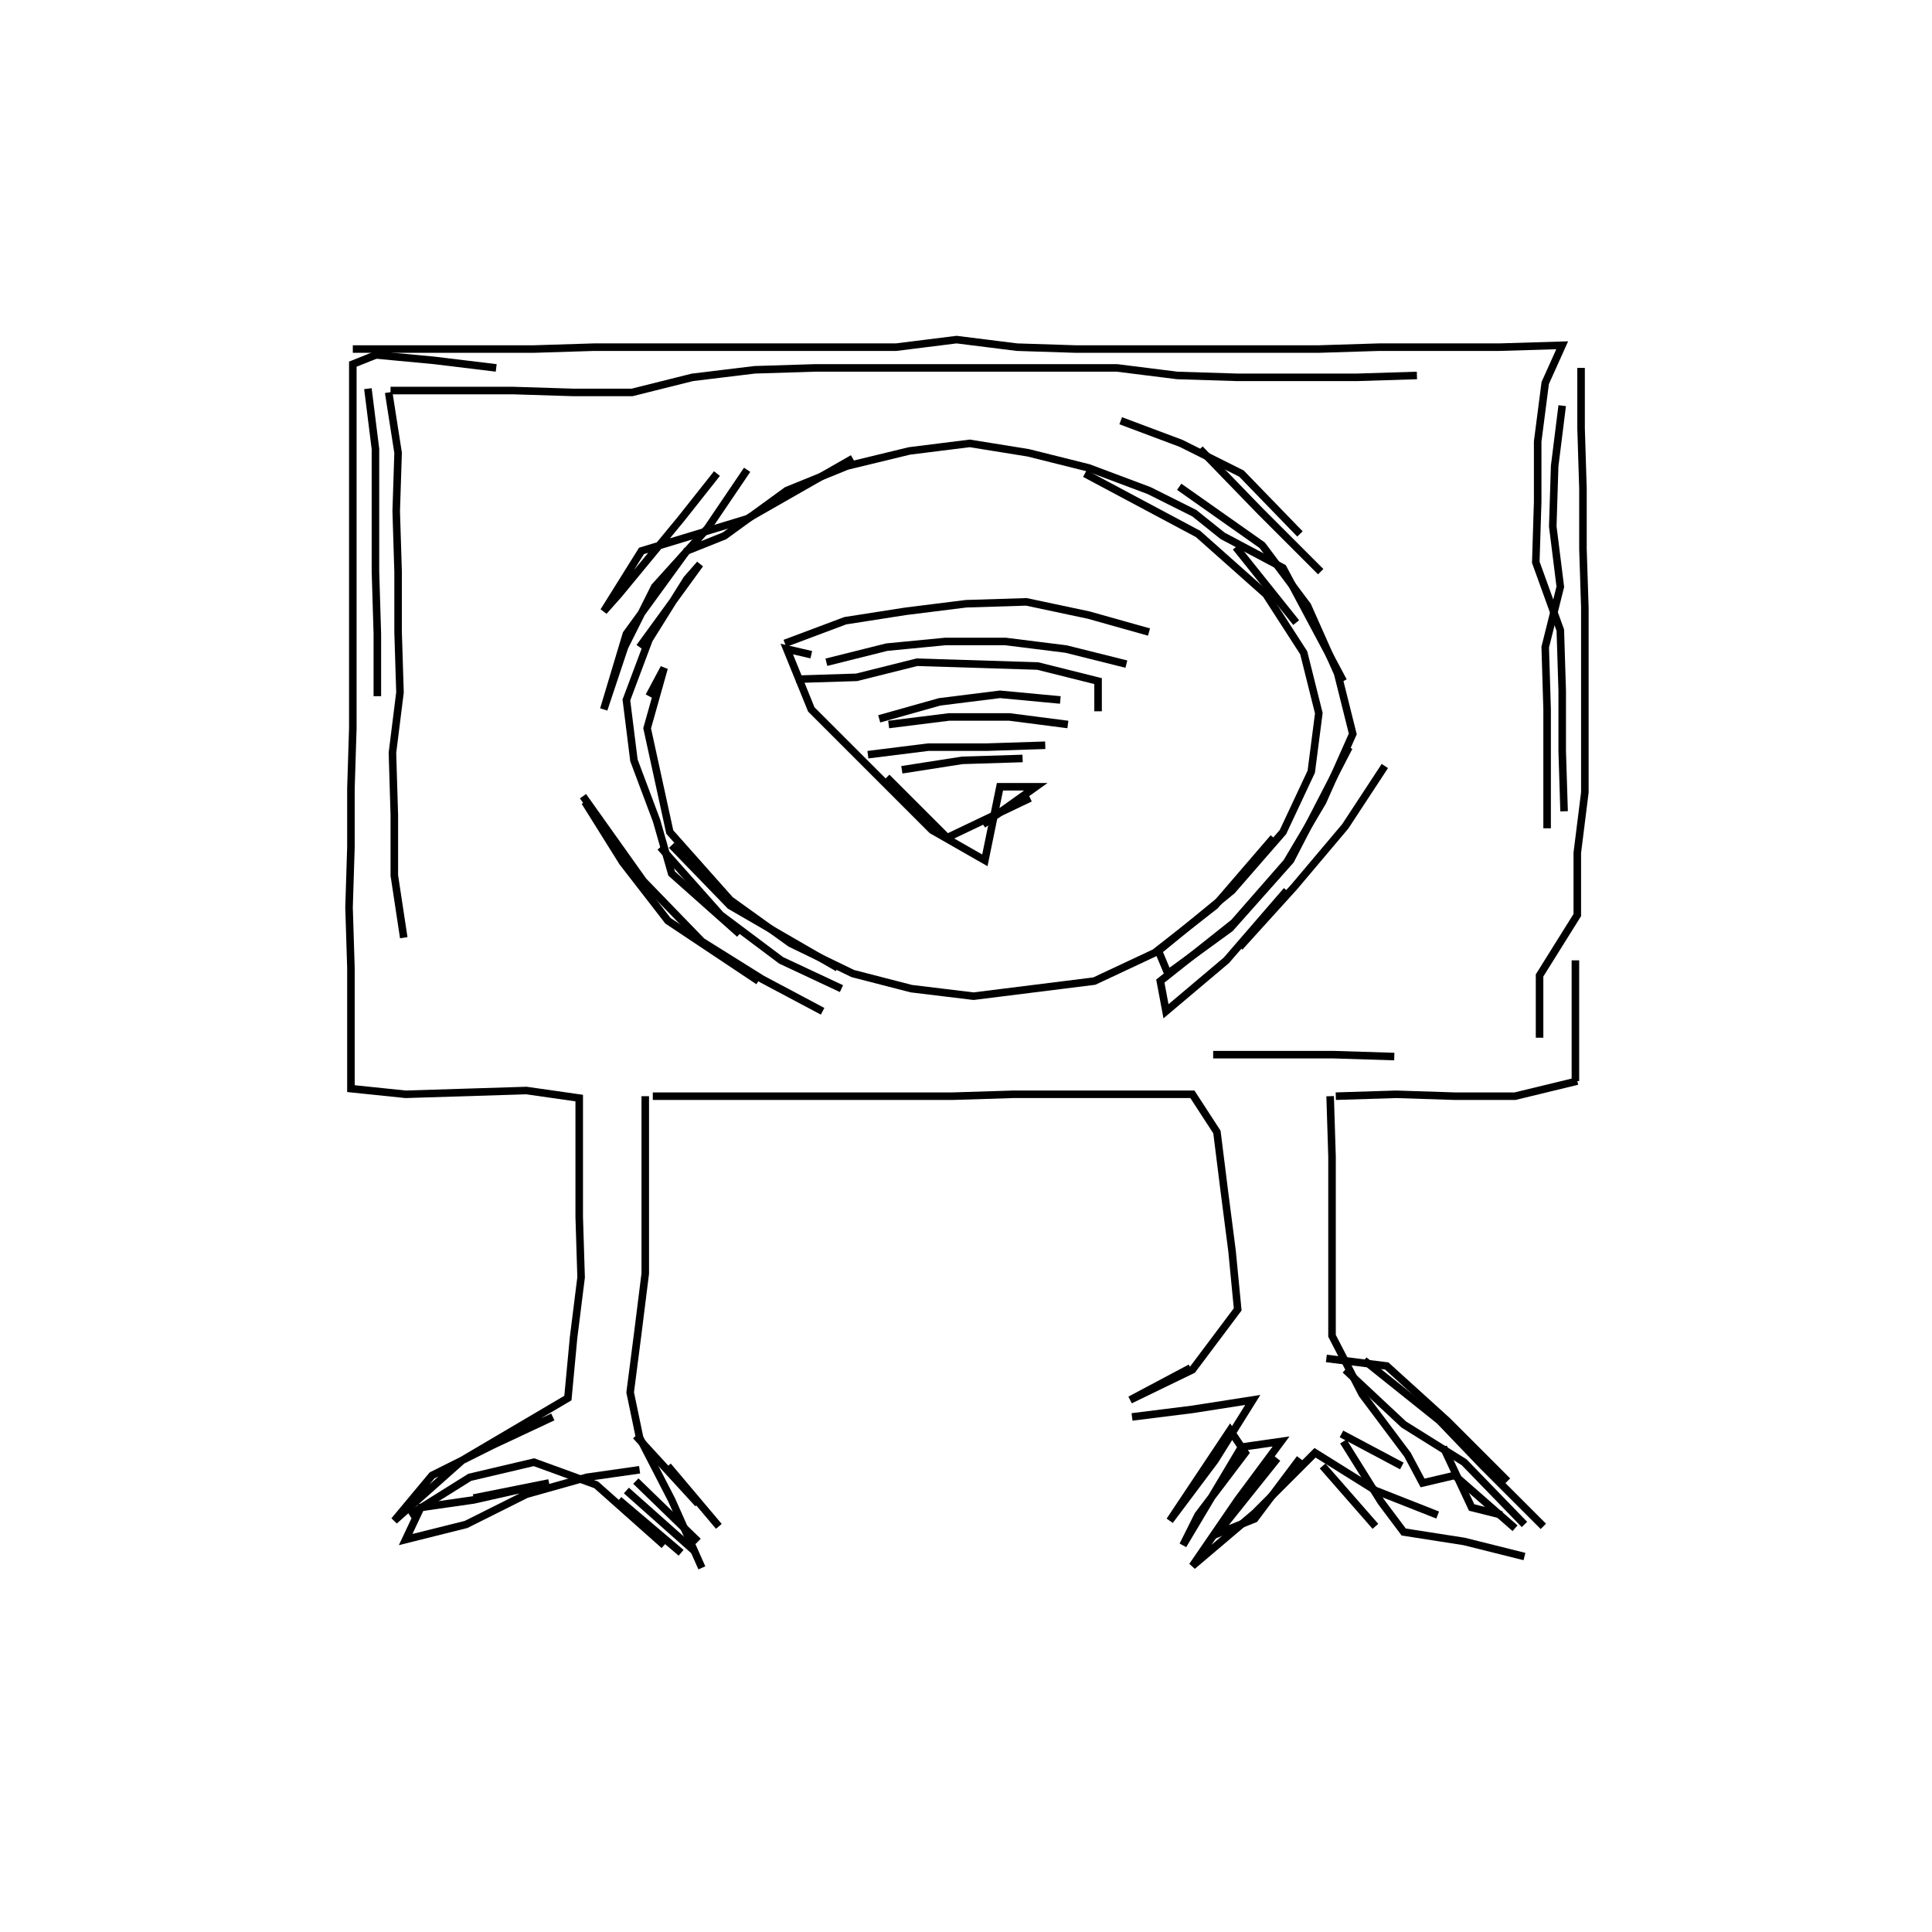 <svg xmlns="http://www.w3.org/2000/svg" width="512mm" height="512mm" viewBox="0 0 512 512" version="1.1"><polyline points="103.5,92.5,93.5,96.5,93.5,112.5,93.5,128.5,93.5,145.0,93.5,161.0,93.5,177.0,93.5,193.0,93.0,209.0,93.0,224.5,92.5,240.5,93.0,256.5,93.0,272.5,93.0,288.5,107.5,290.0,123.5,289.5,139.5,289.0,153.5,291.0,153.5,307.0,153.5,322.5,154.0,338.5,152.0,354.5,150.5,370.5,122.5,387.0,104.5,403.0,114.5,391.0,130.5,383.0,146.5,375.5" stroke="black" stroke-width="2" fill="none" />
<polyline points="168.5,380.5,185.0,398.5" stroke="black" stroke-width="2" fill="none" />
<polyline points="185.0,408.5,168.5,392.5" stroke="black" stroke-width="2" fill="none" />
<polyline points="169.5,389.5,155.5,391.5,139.5,396.0,123.5,404.0,107.5,408.0,111.5,399.5,125.5,397.5,145.5,393.0,125.5,397.0" stroke="black" stroke-width="2" fill="none" />
<polyline points="108.5,401.5,124.5,391.5,141.5,387.5,158.0,393.5,176.0,409.5" stroke="black" stroke-width="2" fill="none" />
<polyline points="180.5,411.5,164.0,397.5" stroke="black" stroke-width="2" fill="none" />
<polyline points="166.0,395.0,184.0,411.0" stroke="black" stroke-width="2" fill="none" />
<polyline points="190.5,404.5,177.0,388.5" stroke="black" stroke-width="2" fill="none" />
<polyline points="173.0,290.5,189.0,290.5,204.5,290.5,220.5,290.5,236.5,290.5,252.5,290.5,268.5,290.0,284.0,290.0,300.0,290.0,316.0,290.0,322.5,300.0,324.5,316.0,326.5,331.5,328.0,347.0,316.0,363.0,299.5,371.0,315.5,362.5" stroke="black" stroke-width="2" fill="none" />
<polyline points="300.0,375.5,316.0,373.5,332.0,371.0,322.0,387.0,310.0,403.0,310.0,403.0,326.0,379.0,330.0,385.0,317.5,401.5,313.5,409.5,329.0,383.5,339.5,382.0,328.0,397.5,316.0,415.0,332.5,401.0,348.5,385.0,364.5,395.0,381.0,401.5" stroke="black" stroke-width="2" fill="none" />
<polyline points="371.5,388.5,355.5,380.0" stroke="black" stroke-width="2" fill="none" />
<polyline points="356.0,382.0,366.0,398.0,372.0,406.0,388.0,408.5,404.0,412.5" stroke="black" stroke-width="2" fill="none" />
<polyline points="404.0,404.0,388.0,387.5,372.0,377.5,356.5,363.0" stroke="black" stroke-width="2" fill="none" />
<polyline points="361.5,360.5,381.5,376.5,393.0,388.5,409.0,404.5" stroke="black" stroke-width="2" fill="none" />
<polyline points="399.5,392.5,383.5,376.5,367.5,362.0,351.5,360.0" stroke="black" stroke-width="2" fill="none" />
<polyline points="344.5,386.5,332.5,402.5,322.5,406.5,338.5,386.5" stroke="black" stroke-width="2" fill="none" />
<polyline points="350.5,388.5,364.5,404.5" stroke="black" stroke-width="2" fill="none" />
<polyline points="382.5,383.5,390.0,399.5,398.0,401.5" stroke="black" stroke-width="2" fill="none" />
<polyline points="418.0,286.5,401.5,290.5,385.5,290.5,370.0,290.0,354.0,290.5" stroke="black" stroke-width="2" fill="none" />
<polyline points="352.5,290.5,353.0,306.5,353.0,322.5,353.0,338.0,353.0,354.0,361.0,369.5,373.0,385.5,377.0,393.0,385.5,391.0,401.5,405.0" stroke="black" stroke-width="2" fill="none" />
<polyline points="369.5,280.0,353.5,279.5,337.5,279.5,321.5,279.5" stroke="black" stroke-width="2" fill="none" />
<polyline points="273.0,211.5,251.0,222.0,235.0,206.0" stroke="black" stroke-width="2" fill="none" />
<polyline points="239.0,204.0,255.0,201.5,271.0,201.0" stroke="black" stroke-width="2" fill="none" />
<polyline points="283.0,192.0,267.5,190.0,251.5,190.0,235.5,192.0" stroke="black" stroke-width="2" fill="none" />
<polyline points="233.0,190.5,249.0,186.0,265.0,184.0,281.0,185.5" stroke="black" stroke-width="2" fill="none" />
<polyline points="277.0,197.5,261.5,198.0,246.0,198.0,230.0,200.0" stroke="black" stroke-width="2" fill="none" />
<polyline points="219.0,175.5,235.0,171.5,250.5,170.0,266.5,170.0,282.5,172.0,298.5,176.0" stroke="black" stroke-width="2" fill="none" />
<polyline points="327.5,145.0,343.5,165.0" stroke="black" stroke-width="2" fill="none" />
<polyline points="344.5,141.5,329.0,125.5,313.0,117.5,297.0,111.5" stroke="black" stroke-width="2" fill="none" />
<polyline points="287.5,125.5,317.5,141.5,335.5,157.5,345.5,173.0,349.5,189.0,347.5,204.5,340.0,220.5,326.5,236.0,307.0,252.0,309.5,258.0,326.0,246.0,342.0,228.0,357.5,198.0" stroke="black" stroke-width="2" fill="none" />
<polyline points="367.0,203.0,356.5,219.0,343.0,235.0,328.5,251.0" stroke="black" stroke-width="2" fill="none" />
<polyline points="260.5,218.5,274.5,208.5,265.0,208.5,261.0,228.0,247.0,220.0,231.0,204.0,215.0,188.0,208.5,172.0,215.0,173.5" stroke="black" stroke-width="2" fill="none" />
<polyline points="208.0,170.5,224.0,164.5,240.0,162.0,256.0,160.0,272.0,159.5,288.5,163.0,304.5,167.5" stroke="black" stroke-width="2" fill="none" />
<polyline points="291.0,188.5,291.0,180.5,275.0,176.5,259.0,176.0,243.0,175.5,227.0,179.5,211.0,180.0" stroke="black" stroke-width="2" fill="none" />
<polyline points="172.0,184.5,176.0,177.0,171.5,193.0,177.5,220.5,193.5,238.5,209.5,250.0,226.0,258.0,241.5,262.0,258.0,264.0,274.0,262.0,290.0,260.0,306.0,252.5,322.0,240.0,337.5,222.0" stroke="black" stroke-width="2" fill="none" />
<polyline points="414.5,215.0,414.0,199.0,414.0,183.0,413.5,167.0,407.0,149.0,407.5,133.0,407.5,117.0,409.5,101.5,414.0,91.5,397.5,92.0,381.5,92.0,365.5,92.0,349.5,92.5,333.5,92.5,317.5,92.5,301.0,92.5,285.0,92.5,269.5,92.0,253.5,90.0,237.5,92.0,221.5,92.0,205.5,92.0,189.5,92.0,174.0,92.0,157.5,92.0,141.5,92.5,125.5,92.5,109.5,92.5,93.5,92.5" stroke="black" stroke-width="2" fill="none" />
<polyline points="99.0,94.0,115.0,95.5,131.5,97.5" stroke="black" stroke-width="2" fill="none" />
<polyline points="103.5,103.5,119.5,103.5,136.0,103.5,152.0,104.0,167.5,104.0,183.5,100.0,200.0,98.0,216.0,97.5,232.5,97.5,248.5,97.5,264.0,97.5,280.0,97.5,296.0,97.5,312.0,99.5,328.0,100.0,344.0,100.0,359.5,100.0,375.5,99.5" stroke="black" stroke-width="2" fill="none" />
<polyline points="414.0,107.5,412.0,123.5,411.5,139.5,413.5,155.5,409.5,171.5,410.0,188.0,410.0,203.5,410.0,219.5" stroke="black" stroke-width="2" fill="none" />
<polyline points="417.5,254.5,417.5,270.5,417.5,286.5" stroke="black" stroke-width="2" fill="none" />
<polyline points="341.0,236.0,325.0,254.5,309.0,268.0,307.5,260.0,327.0,244.5,341.0,228.5,350.5,212.5,358.5,194.5,354.5,178.5,346.5,160.5,334.5,144.5,312.5,129.0" stroke="black" stroke-width="2" fill="none" />
<polyline points="318.0,119.0,334.0,135.5,350.0,151.5" stroke="black" stroke-width="2" fill="none" />
<polyline points="356.0,180.5,340.0,150.5,324.0,142.0,316.5,136.0,304.5,130.0,288.5,124.0,272.5,120.0,257.0,117.5,241.0,119.5,224.5,123.5,208.5,130.0,192.0,142.0,182.0,146.0,166.0,168.0,160.0,188.0,165.5,171.5,173.5,155.5,187.5,140.0,198.0,124.5" stroke="black" stroke-width="2" fill="none" />
<polyline points="190.0,125.5,180.5,137.5,164.0,157.5,160.0,162.0,170.0,146.0,198.0,137.5,226.0,121.5" stroke="black" stroke-width="2" fill="none" />
<polyline points="169.5,171.5,185.5,149.5,182.0,153.5,172.0,169.5,166.0,185.5,168.0,201.5,174.0,217.5,178.0,231.5,196.0,247.5" stroke="black" stroke-width="2" fill="none" />
<polyline points="222.0,256.5,193.5,240.0,178.0,224.0" stroke="black" stroke-width="2" fill="none" />
<polyline points="175.0,224.5,191.0,242.5,207.0,254.5,223.0,262.0" stroke="black" stroke-width="2" fill="none" />
<polyline points="218.0,268.0,202.0,259.5,186.0,249.5,170.5,233.5,154.5,211.0" stroke="black" stroke-width="2" fill="none" />
<polyline points="155.0,212.5,165.0,228.5,177.0,244.0,201.0,260.0" stroke="black" stroke-width="2" fill="none" />
<polyline points="171.0,290.5,171.0,306.5,171.0,322.0,171.0,337.5,169.0,353.5,167.0,369.0,169.5,381.0,178.0,397.5,186.0,415.5" stroke="black" stroke-width="2" fill="none" />
<polyline points="107.0,248.5,104.5,232.0,104.5,216.0,104.0,199.5,106.0,183.5,105.5,167.5,105.5,151.5,105.0,135.5,105.5,120.0,103.0,104.0" stroke="black" stroke-width="2" fill="none" />
<polyline points="97.5,103.0,99.5,119.0,99.5,135.0,99.5,151.5,100.0,168.0,100.0,184.5" stroke="black" stroke-width="2" fill="none" />
<polyline points="408.0,275.0,408.0,258.5,418.0,242.5,418.0,226.0,420.0,210.0,420.0,193.5,420.0,177.5,420.0,161.0,419.5,145.5,419.5,129.5,419.0,113.5,419.0,97.5" stroke="black" stroke-width="2" fill="none" />
</svg>